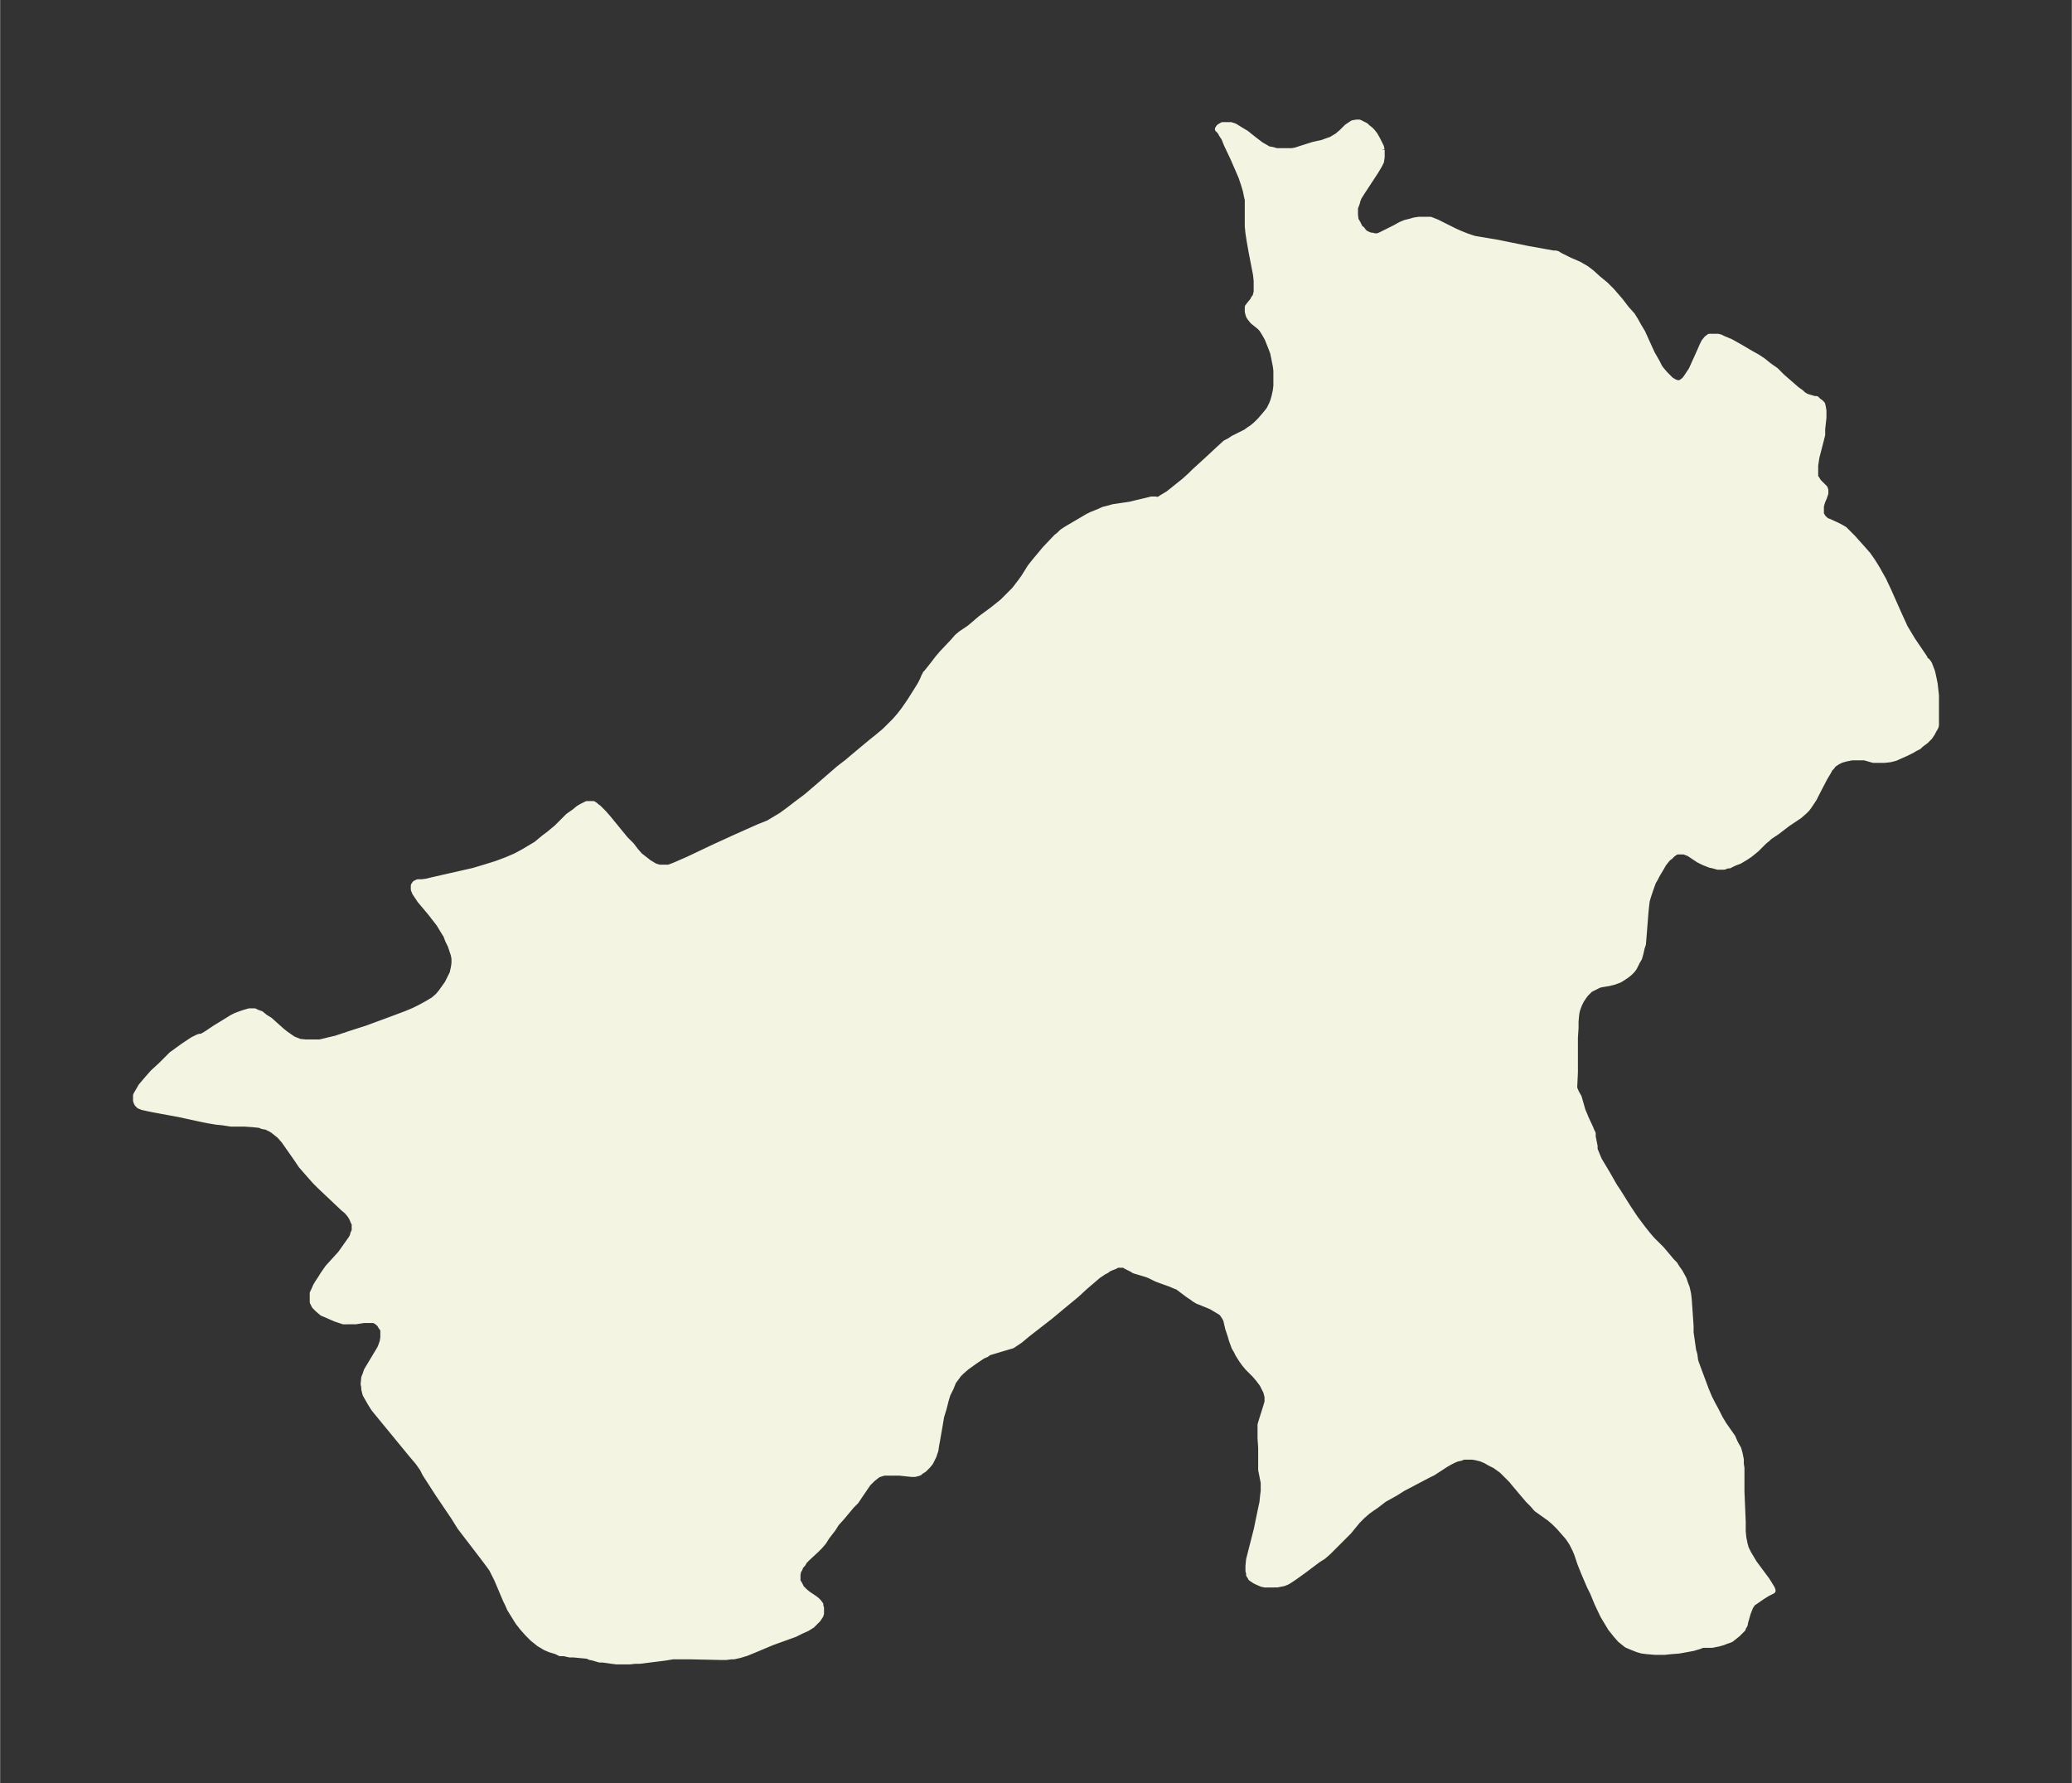 <svg xmlns="http://www.w3.org/2000/svg" xmlns:xlink="http://www.w3.org/1999/xlink" width="434.6" height="374" viewBox="0 0 325.9 280.5"><rect x="0" y="0" width="325.9" height="280.5" fill="#333333" stroke="none"/><defs><style>*{stroke-linejoin:round;stroke-linecap:butt}</style></defs><g id="figure_1"><path id="patch_1" fill="none" d="M0 280.5h326V0H0z"/><g id="axes_1"><g id="PatchCollection_1"><defs><path id="m398fcc12e2" stroke="#f4f4e2" d="M217.3-256.9v1.1l-.1.7-.3.6-.6 1-2.1 3.2-.5.8-.2.5-.1.4-.3.8v1.1l.1.8.3.5.2.4.2.4.3.2.2.3.3.3.4.2.5.2h.3l.2.1h.6l.5-.2.6-.3 1.6-.8.9-.5.7-.3.8-.2.7-.2.7-.1h1.8l1 .4.8.4 2 1 .9.4 1 .4.6.2.6.2 3.6.6 4.9 1 1.7.3 2.2.4h.4l.3.1.3.2 1.6.8.7.3.7.3.7.4.5.3.8.6 1.1 1 1.1.9 1 1 1.3 1.5 1 1.3.9 1 .5.8.5.9.6 1 .5 1.1 1 2.2.8 1.4.4.8.3.4.6.7.6.6.3.3.5.3.5.2h.5l.3-.2.4-.3.3-.4.4-.6.4-.6.5-1.1.9-2 .3-.7.3-.6.4-.5.4-.3h1.3l.4.1.4.2 1.2.5 1.6.9 1.7 1 .9.5.9.6 1 .8 1 .7 1 1 2.3 2 .7.5.3.3.5.3.3.1 1 .3h.3l.3.3.3.2.3.3.1.4.1.6v1.1l-.2 1.8v.9l-.2.8-.7 2.7-.2 1.3v1.9l.2.2.3.5.7.7.3.3.1.3v.5l-.2.6-.3.7-.2.7v1.3l.2.3.1.2.2.2.2.2.3.2.3.1 1.1.5.6.3.7.4.4.4.3.3.6.6 1.7 1.9.7.8.7 1 .5.8.3.5.5.9.4.7.8 1.7 1.6 3.6 1 2.2.6 1 .6 1 1.9 2.8.1.3v.2h.3l.3.4.2.5.3.8.2.9.2 1 .2 1.8v4.7l-.1.3-.3.5-.2.4-.4.6-.6.6-.8.6-.3.3-.6.3-.5.3-.8.4-.9.4-.9.4-.8.2-.9.1h-1.7l-1.4-.4h-2l-1 .2-.7.2-.4.2-.2.1-.3.2-.3.2-.3.4-.3.3-.2.4-.6 1-1.2 2.3-.5 1-.4.6-.4.6-.3.4-.4.4-.8.7-1.8 1.2-1.7 1.3-1.2.8-.3.3-.5.4-1.2 1.2-.6.5-.5.4-.6.4-1 .6-.8.3-.8.4h-.3l-.5.2h-1l-.7-.2-.5-.1-1-.4-.8-.4-1.5-1-.8-.3h-1.2l-.6.4-.4.4-.4.3-.4.5-.3.4-.4.7-.6 1-.3.6-.3.5-.4 1.1-.4 1.2-.2.7-.1.8-.1 1-.3 3.8-.1 1.2-.2.6-.2.9-.2.7-.3.5-.3.6-.2.4-.3.4-.4.4-.5.4-.6.4-.5.3-.8.3-.8.2-1.2.2-.4.1-.4.2-.6.3-.4.2-.2.2-.5.5-.3.4-.2.3-.2.3-.3.6-.2.5-.2.6-.1.6-.1 1.1v1l-.1 1.5v5.5l-.1 2.1v.4l.3.7.4.7.2.7.4 1.4.3.7.2.5.7 1.5.2.5.2.4v.5l.3 1.5v.5l.2.5.2.5.3.7 1.2 2 1.2 2.1.6.9 1.5 2.4 1.2 1.8 1.2 1.6.8 1 .6.7 1.5 1.5.6.7 1 1.2.5.5.3.5.5.7.6 1.1.2.6.3.8.2.9.1.8.1 1.4.2 2.9v1l.4 2.8.2.7.1.8.1.4 1.6 4.3.5 1.2.5 1 .6 1.1.6 1.2.6 1 1.4 2 .3.7.2.4.4.7.2.7.2 1v.7l.1.6v3.7l.2 4.8v1.5l.1 1 .1.5.1.5.2.7.4.8.3.5.6 1 2 2.7.5.8.3.5.1.3-.4.2-.4.2-.8.5-1.3.9-.2.1-.2.3-.2.3-.2.5-.2.5-.4 1.4-.1.5-.2.3-.1.3-.4.4-.4.4-.5.4-.5.4-.2.1-.6.2-.5.2-.7.2-1 .2h-1.5l-.5.2-1 .3-1.1.2-1.1.2-1.3.1-.9.1h-1.6l-1.2-.1-.8-.1-.7-.2-1-.4-.7-.3-1-.8-.7-.8-.8-1-.6-1-.6-1-.9-1.9-.7-1.7-.5-1-.9-2.1-.6-1.5-.5-1.5-.3-.7-.5-1-.6-.9-.7-.8-.7-.8-.8-.8-.7-.6-1.4-1-.7-.5-.6-.7-.7-.7-2.2-2.6-.4-.5-.8-.8-.7-.7-.4-.3-.7-.5-.8-.4-.7-.4-.7-.3-.8-.2-.6-.1h-1.4l-.5.2-.5.1-.5.2-.6.3-.7.4-2 1.3-1 .5-3.8 2-1.1.7-1.8 1-1.3 1-.6.4-.7.5-.8.7-.8.8-1.4 1.7-1 1-1 1-1.2 1.2-.8.7-.8.5-2.4 1.8-1.4 1-.6.4-.5.3-.5.2-.5.1-.5.1H199l-.5-.1-.7-.3-.4-.2-.3-.2-.3-.2-.1-.2-.2-.3v-.3l-.1-.3v-.8l.1-1 1.2-4.7.6-2.9.3-1.4.1-1 .1-.8v-1.3l-.4-2v-3.5l-.1-1.5v-2.1l.3-1 .6-1.9.2-.7v-.8l-.2-.8-.4-.8-.2-.4-.6-.8-.6-.7-1.1-1.1-.5-.6-.5-.7-.5-.8-.3-.6-.3-.5-.4-1.1-.2-.7-.4-1.2-.3-1.3-.2-.4-.2-.3-.2-.3-.2-.2-.5-.3-1-.6-.7-.3-1.5-.6-.5-.3-.4-.3-.6-.4-1.2-.9-.4-.3-.5-.2-.7-.3-1.4-.5-.8-.3-1-.5-.5-.2-2-.6-.3-.2-1-.5-.3-.2h-1.1l-.3.2-1 .4-.4.3-.4.2-.9.6-1.4 1.2-.7.6-1.3 1.2L167-75l-1.8 1.5-3.6 2.8-1.2 1-1.2.8-1.7.5-1 .3-1 .3-.4.3-.5.2-1.2.8-.7.5-.7.5-.8.7-.5.5-.2.3-.6.8-.4 1-.5 1-.3 1-.3 1.2-.4 1.3-.2 1.2-.4 2.3-.2 1.1-.1.7-.3.9-.3.6-.2.4-.4.5-.3.3-.3.3-.5.3-.2.2-.3.1-.4.1h-.6l-.9-.1-1-.1h-2.3l-.4.1-.3.1-.3.1-.4.3-.5.4-.4.4-.3.3-1.3 1.9-.6.9-.7.7-1.5 1.8-.9 1-.5.8-1 1.3-.5.8-.6.7-.6.6-1.3 1.2-.5.5-.3.5-.3.3-.2.5-.2.3-.1.6v1l.3.5.3.6.4.4.2.2.5.4.9.6.4.3.3.3.3.4v.3l.1.2v.9l-.1.3-.2.3-.2.3-.3.3-.6.6-.8.5-.9.4-1 .5-3.6 1.3-3.1 1.3-1 .4-1 .3-.9.2h-.4l-.8.1h-.9l-4.6-.1h-2.9l-1.2.2-4 .5h-.7l-.9.1h-2l-.8-.1-1.4-.2h-.5l-1-.3-.5-.1-.2-.1v-.1h-.3l-2.1-.2h-.6l-.9-.2h-.6l-.6-.3-1-.3-.7-.3-1-.6-1-.8-.8-.8-.8-.9-.7-.9-.5-.8-.8-1.3-.3-.7-.3-.6-1.4-3.3-.4-.8-.4-.8-.5-.7-.9-1.2-2.3-3-1.3-1.7-1-1.6-2.5-3.7-2-3.1-.4-.8-.7-1-1.1-1.3-5.5-6.7-.4-.5-.5-.8-.4-.7-.4-.7-.2-.8v-.3l-.1-.5.1-1 .2-.5.2-.6.6-1 1.2-2 .3-.5.2-.5.2-.6.1-.6v-1.3l-.3-.4-.3-.5-.5-.4-.4-.2h-1.6l-1.3.2H54l-.6-.2-.6-.2-.7-.3-.9-.4-.5-.2-.7-.6-.5-.5-.3-.6v-1.4l.2-.4.3-.7.3-.5.4-.6.5-.8.7-1 2-2.2 1.2-1.7.5-.7.2-.4.1-.4.2-.4V-88l-.2-.4-.2-.5-.3-.5-.5-.6-.6-.5-3.7-3.5-.7-.7-.8-.9-.7-.8-.7-.8-.6-.9-2.1-3-.7-.8-.5-.4-.5-.4-.3-.2-.4-.2-.4-.2-.6-.1-.5-.2-1-.1-1.4-.1h-2.1L35-104l-1-.1-1.2-.2-1-.2-3.7-.8-3.8-.7-1-.2-.9-.2-.5-.2-.2-.2-.1-.1-.1-.2-.1-.3v-.8l.1-.2.3-.5.4-.7.5-.6.6-.7.8-.9 1.2-1.1 1.2-1.2.5-.5.7-.5 1.1-.8 1.5-1 .8-.4.3-.1h.3l.7-.4 1.5-1 1.8-1.1.8-.5.6-.3.8-.3.6-.2.7-.2h.8l.4.2.6.2.6.5.8.5 1.9 1.7.5.4.7.5.6.4 1 .4 1 .1h2.2l1.2-.3 1.3-.3 1.2-.4 1.2-.4 2.5-.8 3.8-1.4 2.4-.9 1.2-.5 1-.5 1.1-.6 1-.6.7-.6.5-.6 1-1.4.4-.8.4-.8.2-.9.1-.7v-.7l-.1-.6-.2-.6-.3-.9-.4-.8-.3-.8-.5-.8-.6-1-.7-.9-.7-.9-1.6-1.9-.4-.6-.4-.6-.2-.5v-.6l.2-.3.4-.2h.6l.8-.1.8-.2 4.4-1 2.2-.5 1-.3 1-.3 1.6-.5 1.6-.6 1.4-.6 1.3-.7 1-.6 1-.6.6-.5.6-.5.8-.6 1.2-1 1.8-1.8 1-.7.6-.5.5-.3.4-.2.4-.2h1l.3.2.2.2.3.2.4.4.4.4.7.8 2.7 3.3 1 1 .6.8.7.8.9.7.5.4.5.3.5.3.7.2h1.5l.8-.3.7-.3 1.6-.7 4-1.9 3.5-1.6 3.6-1.6 1.5-.6 1-.6 1-.6 1.1-.8 1.3-1 1.6-1.2 2.1-1.8 3-2.6 1.3-1 1.3-1.1 2.4-2 1-.8 1.2-1 1-1 .6-.6.7-.8.7-.9.9-1.3.7-1.1 1-1.6.4-.8.2-.5.2-.3v-.1l.2-.2.8-1 1-1.3.6-.7 1.7-1.8.7-.8.6-.5 1.2-.8.5-.4 1.4-1.2 1.9-1.4 1.5-1.2.9-.9 1-1 1-1.3.5-.7 1-1.6.8-1 1.5-1.8 1.8-1.9.4-.3.5-.5.6-.4 3.4-2 .6-.3 1-.4.9-.4.8-.2.7-.2 2.7-.4.8-.2 1.7-.4.8-.2h.7v.1h.3l.4-.2.3-.2 1-.6 1-.8 1.5-1.2 1-.9.6-.6 1.1-1 1.2-1.1 1.5-1.4 1.1-1 .6-.3.6-.4 2-1 .4-.3.6-.4.6-.5.7-.7.6-.7.5-.6.3-.4.4-.8.2-.5.2-.7.2-.9.1-.8v-2.4l-.1-.8-.2-1-.2-1-.3-.8-.4-1-.2-.5-.4-.7-.3-.5-.2-.3-.4-.4-1-.8-.4-.5-.2-.3-.1-.3-.1-.4v-.7l.3-.4.5-.6.2-.4.2-.2.1-.4.1-.4v-1.7l-.1-1-.7-3.6-.3-1.7-.2-1.3-.1-1v-4.2l-.1-.4-.2-1-.3-1-.4-1.2-1.3-3-1-2.1-.4-1-.4-.6-.2-.4-.2-.2-.1-.2h-.1l.2-.3.5-.3h1.3l.6.2.8.5 1 .6 1 .8 1.3 1 .7.4.5.3.6.1.7.2h2.4l.6-.1.6-.2 2.2-.7 1.4-.3.8-.3.6-.2.5-.3.5-.3.7-.6.8-.8.3-.2.6-.4.6-.1h.4l.6.3.4.2.3.3.4.3.3.3.4.5.4.7.4.8.2.4.1.5"/></defs><g clip-path="url(#p9b6a3b07bb)"><use xlink:href="#m398fcc12e2" y="280.5" fill="#f4f4e2" stroke="#f4f4e2"/></g></g></g></g><defs><clipPath id="p9b6a3b07bb"><path d="M7.2 7.2h311.6v266.1H7.2z"/></clipPath></defs></svg>